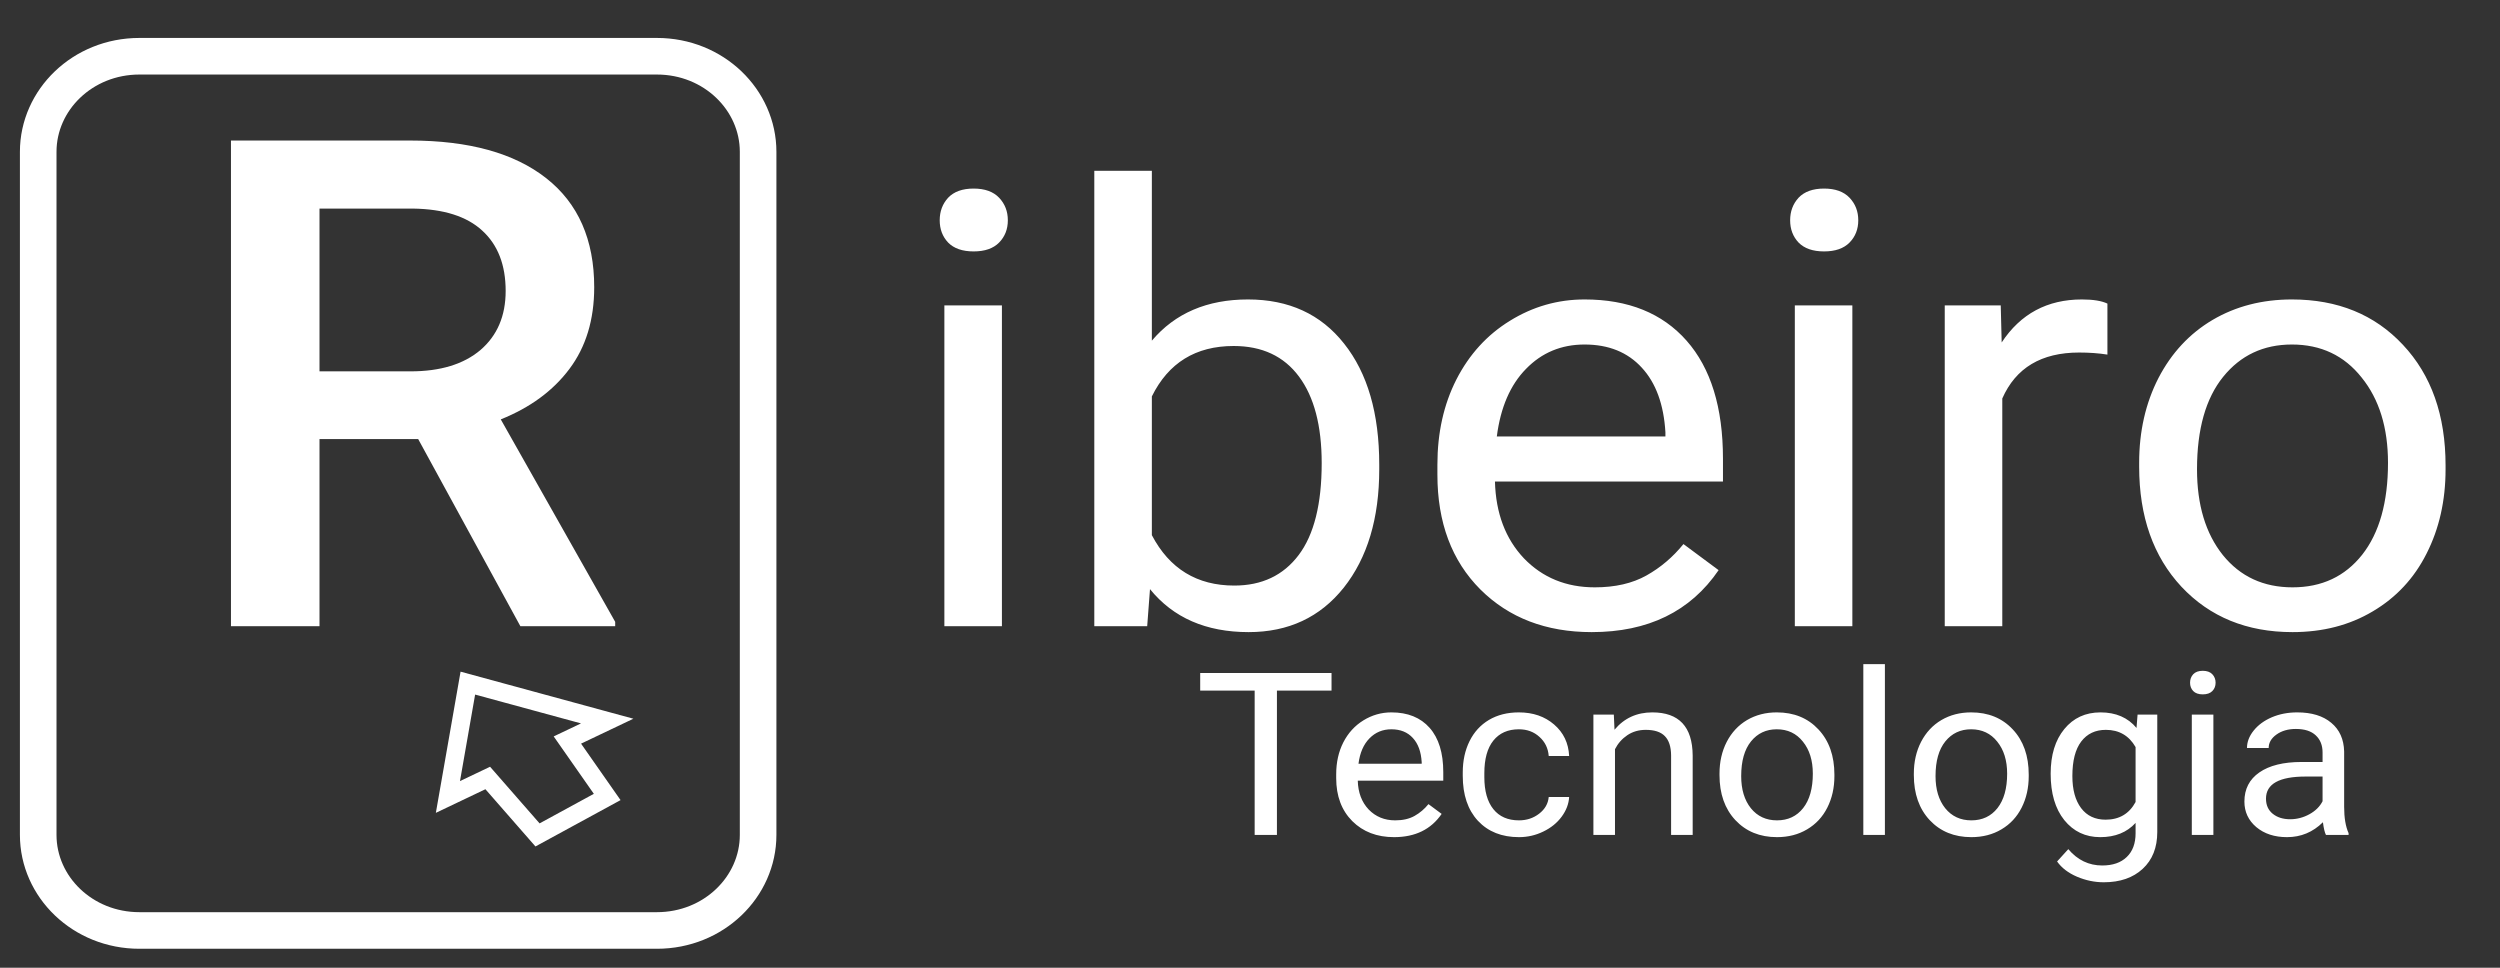 <svg width="155" height="60" viewBox="0 0 155 60" fill="none" xmlns="http://www.w3.org/2000/svg">
<rect x="0" y="0" width="155" height="60" fill="#333333" stroke="none"/>
<path d="M8.64 3.487H40.731C44.247 3.487 47.003 6.191 47.003 9.412V51.765C47.003 54.986 44.247 57.689 40.731 57.689H8.64C5.125 57.689 2.369 54.986 2.369 51.765V9.412C2.369 6.191 5.125 3.487 8.64 3.487Z" stroke="white" stroke-width="2.269"/>
<path d="M28.389 45.882L27.771 49.412L30.24 48.235L33.326 51.765L37.646 49.412L35.177 45.882L37.646 44.706L33.326 43.529L29.006 42.353L28.389 45.882Z" stroke="white" stroke-width="1.134"/>
<path d="M25.927 27.222H19.809V38.824H14.32V8.713H25.428C29.073 8.713 31.887 9.492 33.868 11.05C35.85 12.608 36.841 14.862 36.841 17.812C36.841 19.825 36.327 21.514 35.3 22.879C34.288 24.23 32.87 25.271 31.048 26.002L38.142 38.555V38.824H32.263L25.927 27.222ZM19.809 23.024H25.45C27.301 23.024 28.748 22.583 29.789 21.7C30.831 20.804 31.351 19.584 31.351 18.04C31.351 16.427 30.867 15.179 29.898 14.297C28.943 13.415 27.511 12.96 25.602 12.932H19.809V23.024Z" fill="white"/>
<path d="M62.119 38.824H58.551V18.934H62.119V38.824ZM58.262 13.658C58.262 13.107 58.436 12.641 58.783 12.261C59.143 11.881 59.67 11.691 60.364 11.691C61.059 11.691 61.586 11.881 61.946 12.261C62.306 12.641 62.486 13.107 62.486 13.658C62.486 14.21 62.306 14.669 61.946 15.037C61.586 15.405 61.059 15.588 60.364 15.588C59.67 15.588 59.143 15.405 58.783 15.037C58.436 14.669 58.262 14.21 58.262 13.658ZM85.513 29.099C85.513 32.139 84.78 34.583 83.314 36.434C81.849 38.272 79.882 39.191 77.413 39.191C74.777 39.191 72.739 38.303 71.299 36.526L71.126 38.824H67.847V10.588H71.415V21.121C72.855 19.418 74.841 18.566 77.374 18.566C79.907 18.566 81.894 19.479 83.334 21.305C84.786 23.131 85.513 25.631 85.513 28.805V29.099ZM81.945 28.713C81.945 26.397 81.476 24.608 80.537 23.346C79.599 22.083 78.249 21.452 76.487 21.452C74.134 21.452 72.444 22.494 71.415 24.577V33.18C72.508 35.264 74.212 36.305 76.526 36.305C78.236 36.305 79.566 35.674 80.518 34.412C81.469 33.15 81.945 31.25 81.945 28.713ZM98.685 39.191C95.856 39.191 93.555 38.309 91.781 36.544C90.007 34.767 89.119 32.396 89.119 29.43V28.805C89.119 26.832 89.511 25.073 90.296 23.529C91.093 21.973 92.199 20.76 93.613 19.89C95.04 19.007 96.583 18.566 98.242 18.566C100.954 18.566 103.063 19.418 104.567 21.121C106.071 22.825 106.824 25.264 106.824 28.438V29.853H92.687C92.739 31.814 93.337 33.401 94.481 34.614C95.638 35.815 97.104 36.415 98.878 36.415C100.138 36.415 101.205 36.17 102.079 35.68C102.954 35.19 103.719 34.541 104.374 33.732L106.554 35.349C104.805 37.911 102.182 39.191 98.685 39.191ZM98.242 21.36C96.802 21.36 95.593 21.863 94.616 22.868C93.639 23.86 93.034 25.257 92.803 27.059H103.256V26.801C103.153 25.073 102.664 23.738 101.79 22.794C100.916 21.838 99.733 21.36 98.242 21.36ZM114.846 38.824H111.279V18.934H114.846V38.824ZM110.989 13.658C110.989 13.107 111.163 12.641 111.51 12.261C111.87 11.881 112.397 11.691 113.091 11.691C113.786 11.691 114.313 11.881 114.673 12.261C115.033 12.641 115.213 13.107 115.213 13.658C115.213 14.21 115.033 14.669 114.673 15.037C114.313 15.405 113.786 15.588 113.091 15.588C112.397 15.588 111.87 15.405 111.51 15.037C111.163 14.669 110.989 14.21 110.989 13.658ZM130.66 21.985C130.121 21.899 129.536 21.857 128.906 21.857C126.566 21.857 124.978 22.806 124.142 24.706V38.824H120.574V18.934H124.046L124.104 21.232C125.274 19.455 126.933 18.566 129.079 18.566C129.774 18.566 130.301 18.652 130.66 18.823V21.985ZM132.628 28.695C132.628 26.746 133.026 24.994 133.824 23.438C134.633 21.881 135.752 20.68 137.18 19.835C138.619 18.989 140.258 18.566 142.097 18.566C144.938 18.566 147.233 19.504 148.982 21.379C150.743 23.254 151.625 25.747 151.625 28.86V29.099C151.625 31.035 151.232 32.776 150.448 34.32C149.677 35.852 148.565 37.047 147.112 37.904C145.672 38.762 144.013 39.191 142.135 39.191C139.308 39.191 137.012 38.254 135.251 36.379C133.502 34.504 132.628 32.022 132.628 28.934V28.695ZM136.215 29.099C136.215 31.305 136.749 33.076 137.815 34.412C138.895 35.748 140.336 36.415 142.135 36.415C143.949 36.415 145.389 35.741 146.455 34.393C147.523 33.033 148.056 31.134 148.056 28.695C148.056 26.514 147.509 24.749 146.417 23.401C145.337 22.041 143.897 21.36 142.097 21.36C140.336 21.36 138.915 22.028 137.835 23.364C136.755 24.7 136.215 26.611 136.215 29.099Z" fill="white"/>
<path d="M82.555 42.817H79.17V51.765H77.789V42.817H74.412V41.728H82.555V42.817ZM86.431 51.903C85.371 51.903 84.508 51.572 83.842 50.91C83.177 50.243 82.844 49.354 82.844 48.242V48.008C82.844 47.268 82.991 46.608 83.285 46.029C83.584 45.446 83.999 44.991 84.529 44.664C85.064 44.334 85.643 44.168 86.265 44.168C87.282 44.168 88.073 44.488 88.637 45.126C89.201 45.765 89.483 46.68 89.483 47.87V48.401H84.182C84.201 49.136 84.426 49.731 84.855 50.186C85.289 50.636 85.838 50.862 86.504 50.862C86.976 50.862 87.376 50.77 87.704 50.586C88.032 50.402 88.319 50.159 88.565 49.855L89.382 50.462C88.726 51.422 87.743 51.903 86.431 51.903ZM86.265 45.216C85.725 45.216 85.272 45.404 84.905 45.781C84.539 46.154 84.312 46.677 84.226 47.353H88.145V47.257C88.107 46.608 87.924 46.108 87.596 45.754C87.268 45.395 86.824 45.216 86.265 45.216ZM94.177 50.862C94.654 50.862 95.071 50.724 95.428 50.448C95.785 50.172 95.983 49.828 96.021 49.414H97.287C97.263 49.841 97.108 50.248 96.824 50.634C96.539 51.02 96.159 51.328 95.681 51.558C95.209 51.788 94.707 51.903 94.177 51.903C93.112 51.903 92.263 51.565 91.631 50.889C91.004 50.209 90.691 49.281 90.691 48.104V47.891C90.691 47.164 90.831 46.519 91.111 45.953C91.39 45.388 91.79 44.949 92.311 44.637C92.837 44.325 93.456 44.168 94.17 44.168C95.047 44.168 95.775 44.419 96.354 44.919C96.937 45.42 97.248 46.071 97.287 46.87H96.021C95.983 46.388 95.79 45.993 95.443 45.685C95.1 45.372 94.676 45.216 94.17 45.216C93.49 45.216 92.962 45.45 92.586 45.919C92.215 46.383 92.029 47.056 92.029 47.939V48.18C92.029 49.039 92.215 49.701 92.586 50.165C92.957 50.63 93.487 50.862 94.177 50.862ZM100.057 44.306L100.1 45.243C100.698 44.527 101.479 44.168 102.443 44.168C104.097 44.168 104.931 45.057 104.946 46.836V51.765H103.608V46.829C103.603 46.291 103.473 45.894 103.217 45.636C102.966 45.379 102.573 45.251 102.038 45.251C101.604 45.251 101.224 45.361 100.896 45.581C100.568 45.802 100.312 46.091 100.129 46.45V51.765H98.791V44.306H100.057ZM106.609 47.967C106.609 47.236 106.758 46.579 107.057 45.995C107.361 45.411 107.781 44.961 108.316 44.644C108.856 44.327 109.471 44.168 110.16 44.168C111.226 44.168 112.086 44.52 112.742 45.223C113.402 45.926 113.733 46.861 113.733 48.029V48.118C113.733 48.844 113.586 49.497 113.292 50.076C113.002 50.65 112.585 51.098 112.04 51.42C111.5 51.742 110.878 51.903 110.174 51.903C109.114 51.903 108.253 51.551 107.593 50.848C106.937 50.145 106.609 49.214 106.609 48.056V47.967ZM107.954 48.118C107.954 48.945 108.154 49.609 108.554 50.11C108.959 50.611 109.499 50.862 110.174 50.862C110.854 50.862 111.394 50.609 111.794 50.103C112.195 49.593 112.395 48.881 112.395 47.967C112.395 47.148 112.19 46.487 111.78 45.981C111.375 45.471 110.835 45.216 110.16 45.216C109.499 45.216 108.967 45.467 108.562 45.967C108.157 46.468 107.954 47.185 107.954 48.118ZM116.864 51.765H115.526V41.176H116.864V51.765ZM118.658 47.967C118.658 47.236 118.807 46.579 119.106 45.995C119.41 45.411 119.829 44.961 120.365 44.644C120.905 44.327 121.519 44.168 122.209 44.168C123.274 44.168 124.135 44.52 124.791 45.223C125.452 45.926 125.781 46.861 125.781 48.029V48.118C125.781 48.844 125.634 49.497 125.341 50.076C125.05 50.65 124.635 51.098 124.089 51.42C123.55 51.742 122.927 51.903 122.223 51.903C121.163 51.903 120.302 51.551 119.641 50.848C118.986 50.145 118.658 49.214 118.658 48.056V47.967ZM120.003 48.118C120.003 48.945 120.203 49.609 120.603 50.11C121.008 50.611 121.548 50.862 122.223 50.862C122.903 50.862 123.443 50.609 123.843 50.103C124.243 49.593 124.443 48.881 124.443 47.967C124.443 47.148 124.238 46.487 123.829 45.981C123.424 45.471 122.884 45.216 122.209 45.216C121.548 45.216 121.015 45.467 120.61 45.967C120.206 46.468 120.003 47.185 120.003 48.118ZM127.141 47.973C127.141 46.811 127.423 45.887 127.987 45.202C128.551 44.513 129.299 44.168 130.23 44.168C131.184 44.168 131.929 44.49 132.464 45.133L132.529 44.306H133.751V51.586C133.751 52.551 133.45 53.311 132.847 53.867C132.249 54.423 131.444 54.701 130.432 54.701C129.868 54.701 129.316 54.586 128.776 54.357C128.236 54.127 127.824 53.812 127.539 53.412L128.234 52.647C128.806 53.323 129.509 53.66 130.338 53.66C130.989 53.66 131.495 53.486 131.856 53.136C132.223 52.787 132.406 52.295 132.406 51.661V51.02C131.871 51.608 131.14 51.903 130.215 51.903C129.299 51.903 128.556 51.551 127.987 50.848C127.423 50.145 127.141 49.187 127.141 47.973ZM128.487 48.118C128.487 48.959 128.667 49.621 129.029 50.103C129.39 50.581 129.896 50.82 130.548 50.82C131.391 50.82 132.011 50.455 132.406 49.724V46.319C131.996 45.607 131.381 45.251 130.562 45.251C129.911 45.251 129.403 45.492 129.036 45.974C128.669 46.457 128.487 47.171 128.487 48.118ZM137.23 51.765H135.892V44.306H137.23V51.765ZM135.784 42.328C135.784 42.121 135.848 41.946 135.979 41.804C136.113 41.661 136.312 41.59 136.571 41.59C136.832 41.59 137.03 41.661 137.165 41.804C137.3 41.946 137.367 42.121 137.367 42.328C137.367 42.535 137.3 42.707 137.165 42.845C137.03 42.983 136.832 43.051 136.571 43.051C136.312 43.051 136.113 42.983 135.979 42.845C135.848 42.707 135.784 42.535 135.784 42.328ZM144.209 51.765C144.131 51.618 144.07 51.356 144.021 50.979C143.399 51.595 142.656 51.903 141.794 51.903C141.022 51.903 140.388 51.696 139.892 51.282C139.399 50.864 139.153 50.336 139.153 49.697C139.153 48.92 139.462 48.318 140.079 47.891C140.701 47.459 141.574 47.243 142.697 47.243H143.999V46.657C143.999 46.211 143.86 45.857 143.58 45.595C143.301 45.329 142.888 45.195 142.343 45.195C141.866 45.195 141.465 45.31 141.143 45.54C140.82 45.77 140.658 46.048 140.658 46.374H139.313C139.313 46.002 139.45 45.643 139.725 45.299C140.005 44.949 140.38 44.674 140.853 44.471C141.331 44.269 141.854 44.168 142.423 44.168C143.324 44.168 144.03 44.384 144.541 44.816C145.053 45.243 145.317 45.834 145.337 46.588V50.021C145.337 50.705 145.429 51.25 145.612 51.654V51.765H144.209ZM141.989 50.793C142.408 50.793 142.806 50.689 143.182 50.483C143.559 50.276 143.83 50.007 143.999 49.676V48.146H142.95C141.311 48.146 140.491 48.603 140.491 49.517C140.491 49.917 140.632 50.23 140.911 50.455C141.191 50.68 141.55 50.793 141.989 50.793Z" fill="white"/>
</svg>
